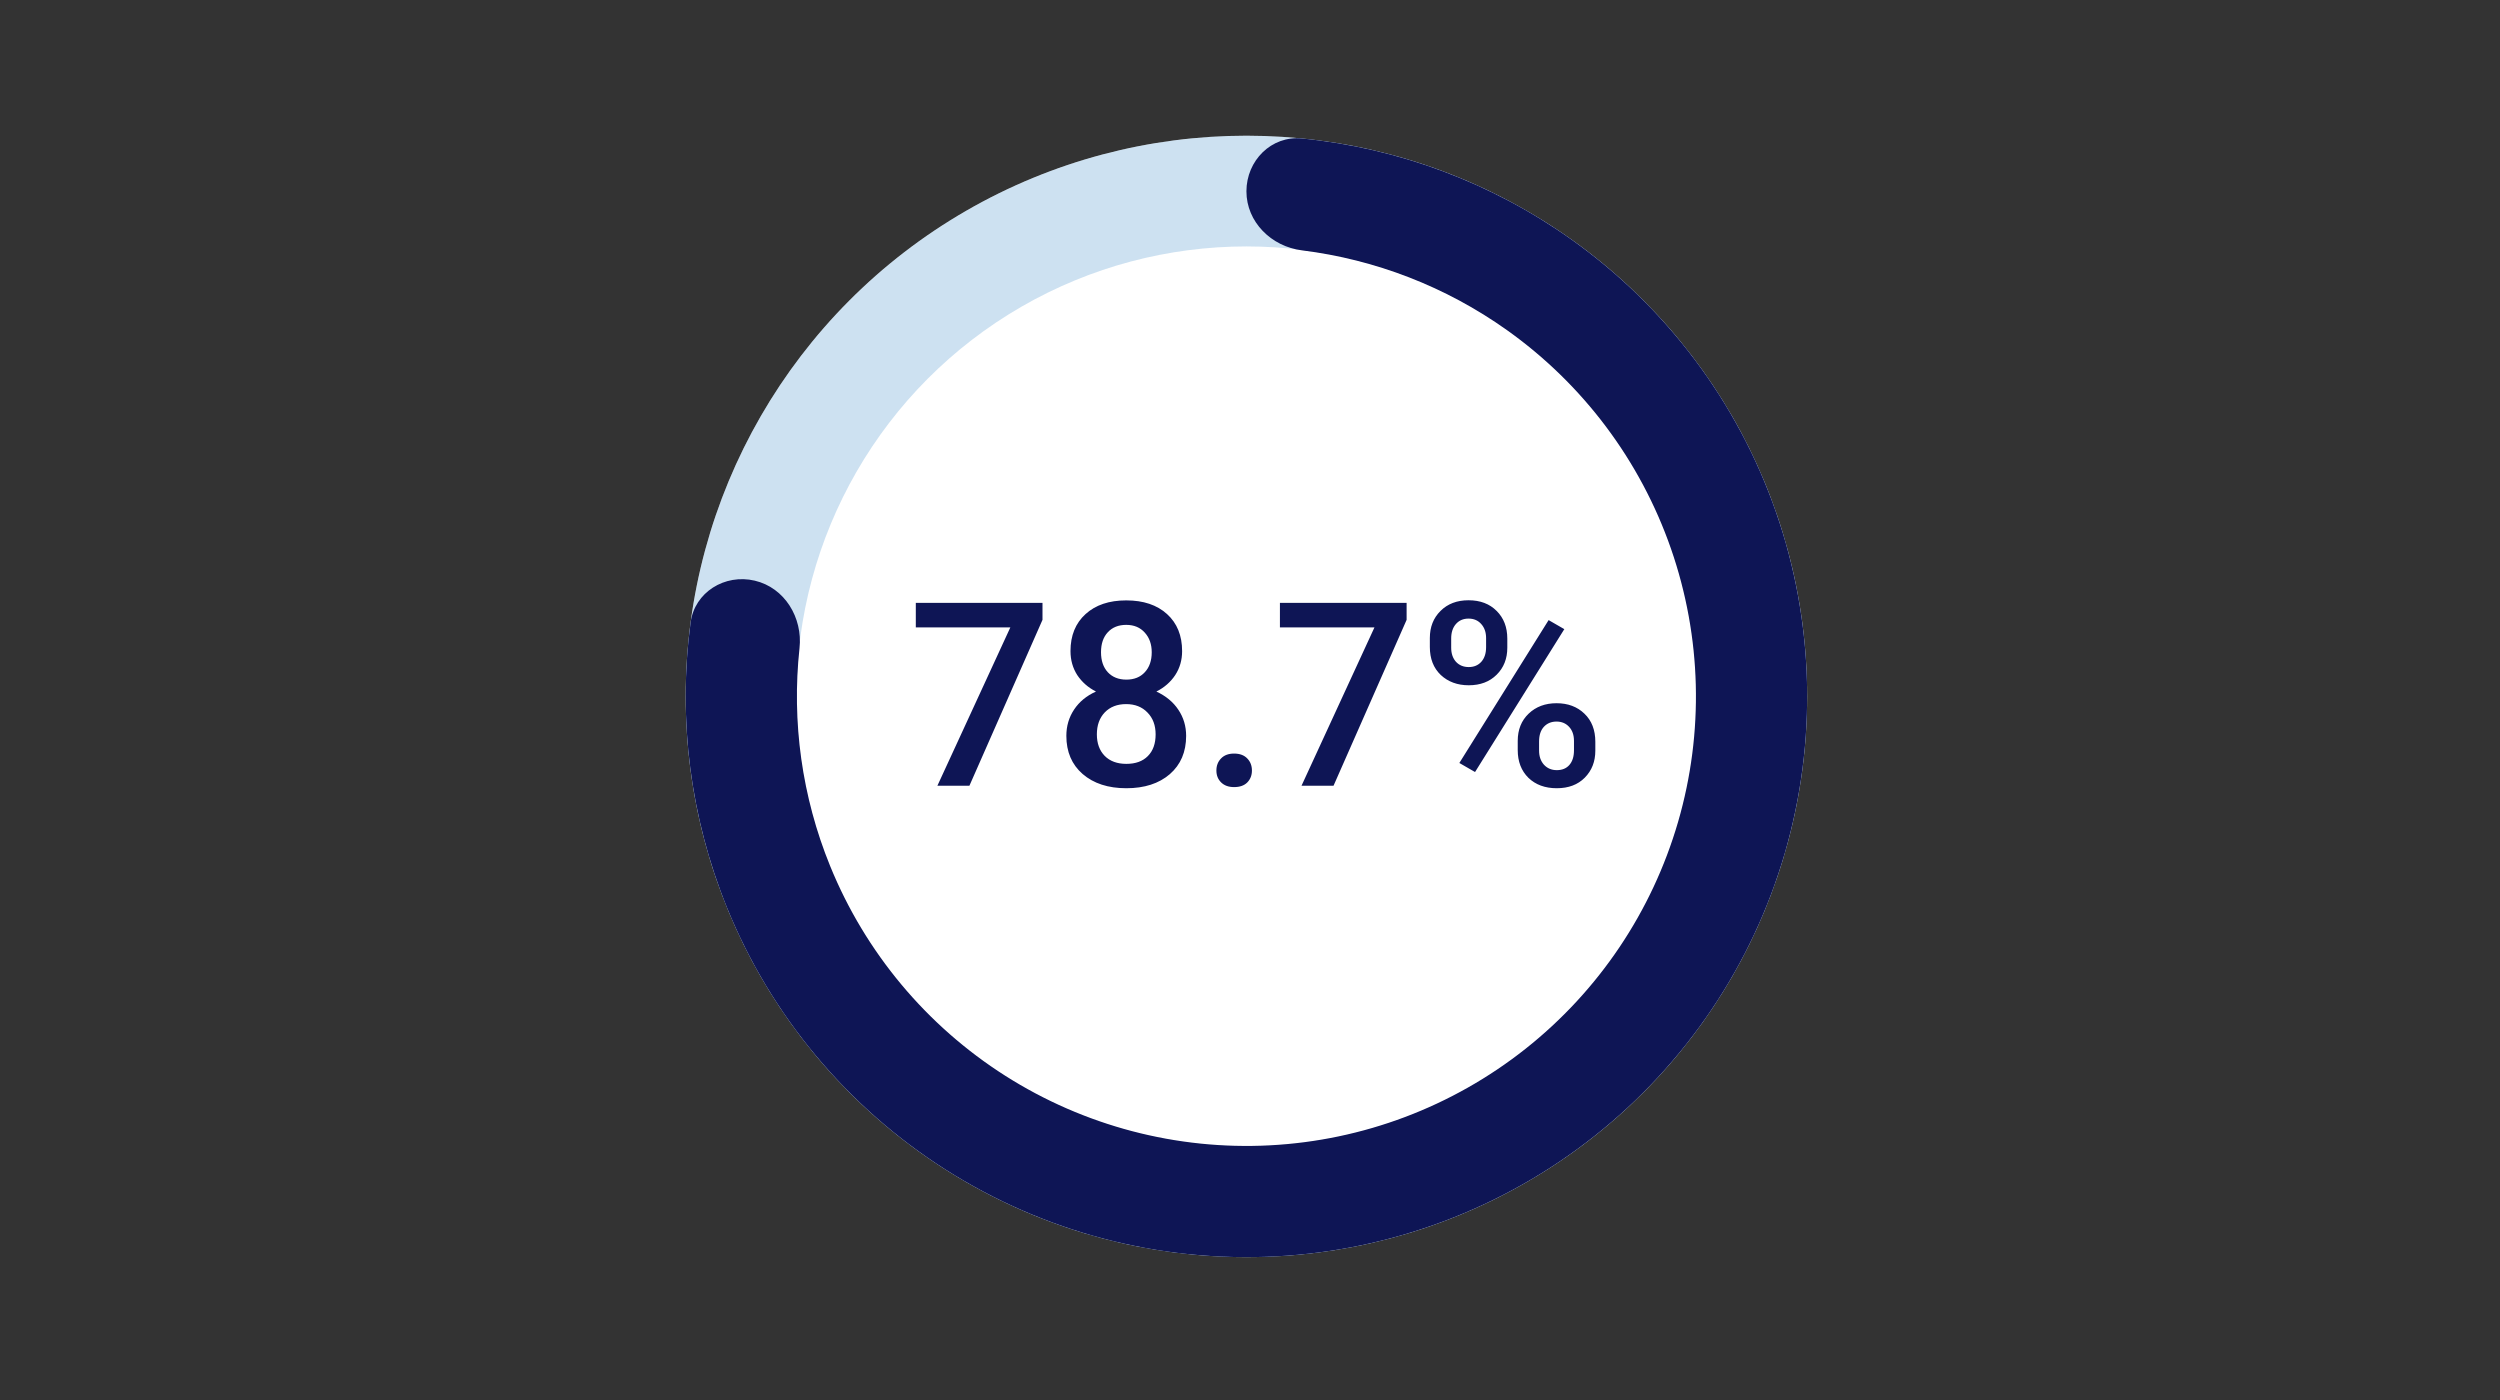 <svg width="350" height="196" viewBox="0 0 350 196" fill="none" xmlns="http://www.w3.org/2000/svg">
<rect x="0" y="0" width="350" height="196" fill="#333333" stroke="none"/>
<circle cx="174.5" cy="97.5" r="78.5" fill="white"/>
<circle cx="174.5" cy="97.5" r="70.75" stroke="#4791CE" stroke-opacity="0.27" stroke-width="15.5"/>
<path d="M174.5 26.784C174.5 22.485 177.994 18.96 182.271 19.386C195.811 20.733 208.817 25.582 219.981 33.517C233.266 42.961 243.282 56.306 248.639 71.7C253.996 87.094 254.428 103.775 249.876 119.426C245.323 135.077 236.012 148.922 223.233 159.041C210.455 169.16 194.843 175.051 178.565 175.895C162.288 176.739 146.151 172.495 132.394 163.752C118.637 155.009 107.944 142.201 101.796 127.105C96.631 114.42 94.891 100.649 96.684 87.16C97.25 82.899 101.482 80.306 105.666 81.292C109.851 82.277 112.393 86.469 111.931 90.743C110.817 101.065 112.269 111.545 116.215 121.234C121.143 133.336 129.716 143.604 140.744 150.613C151.773 157.622 164.71 161.025 177.759 160.348C190.809 159.671 203.324 154.949 213.569 146.837C223.813 138.725 231.278 127.625 234.928 115.077C238.577 102.53 238.231 89.158 233.936 76.817C229.642 64.475 221.612 53.777 210.961 46.206C202.434 40.145 192.566 36.329 182.264 35.048C177.998 34.518 174.5 31.083 174.5 26.784Z" fill="#0E1555"/>
<path d="M145.949 86.779L135.719 110H131.236L141.449 87.834H128.213V84.406H145.949V86.779ZM165.496 91.156C165.496 92.41 165.174 93.529 164.529 94.514C163.885 95.486 163.006 96.254 161.893 96.816C163.229 97.438 164.254 98.287 164.969 99.365C165.695 100.443 166.059 101.662 166.059 103.021C166.059 105.271 165.297 107.059 163.773 108.383C162.25 109.695 160.223 110.352 157.691 110.352C155.148 110.352 153.109 109.689 151.574 108.365C150.051 107.041 149.289 105.26 149.289 103.021C149.289 101.65 149.652 100.42 150.379 99.33C151.105 98.24 152.125 97.402 153.438 96.816C152.336 96.254 151.463 95.486 150.818 94.514C150.186 93.529 149.869 92.41 149.869 91.156C149.869 88.977 150.572 87.248 151.979 85.971C153.385 84.693 155.283 84.055 157.674 84.055C160.076 84.055 161.98 84.693 163.387 85.971C164.793 87.248 165.496 88.977 165.496 91.156ZM161.787 102.811C161.787 101.545 161.406 100.525 160.645 99.752C159.895 98.967 158.898 98.574 157.656 98.574C156.414 98.574 155.418 98.961 154.668 99.734C153.93 100.508 153.561 101.533 153.561 102.811C153.561 104.064 153.924 105.066 154.65 105.816C155.389 106.566 156.402 106.941 157.691 106.941C158.98 106.941 159.982 106.578 160.697 105.852C161.424 105.125 161.787 104.111 161.787 102.811ZM161.242 91.314C161.242 90.201 160.92 89.287 160.275 88.572C159.631 87.846 158.764 87.482 157.674 87.482C156.584 87.482 155.723 87.828 155.09 88.519C154.457 89.199 154.141 90.131 154.141 91.314C154.141 92.486 154.457 93.418 155.09 94.109C155.734 94.801 156.602 95.147 157.691 95.147C158.781 95.147 159.643 94.801 160.275 94.109C160.92 93.418 161.242 92.486 161.242 91.314ZM172.773 105.5C173.57 105.5 174.186 105.729 174.619 106.186C175.053 106.631 175.27 107.193 175.27 107.873C175.27 108.541 175.053 109.098 174.619 109.543C174.186 109.977 173.57 110.193 172.773 110.193C172.012 110.193 171.408 109.977 170.963 109.543C170.518 109.109 170.295 108.553 170.295 107.873C170.295 107.193 170.512 106.631 170.945 106.186C171.379 105.729 171.988 105.5 172.773 105.5ZM196.926 86.779L186.695 110H182.213L192.426 87.834H179.189V84.406H196.926V86.779ZM200.178 89.328C200.178 87.781 200.676 86.516 201.672 85.531C202.668 84.535 203.975 84.037 205.592 84.037C207.232 84.037 208.545 84.535 209.529 85.531C210.525 86.516 211.023 87.811 211.023 89.416V90.682C211.023 92.217 210.525 93.477 209.529 94.461C208.545 95.445 207.244 95.938 205.627 95.938C204.045 95.938 202.738 95.457 201.707 94.496C200.688 93.523 200.178 92.217 200.178 90.576V89.328ZM203.166 90.682C203.166 91.49 203.389 92.147 203.834 92.65C204.291 93.143 204.889 93.389 205.627 93.389C206.354 93.389 206.939 93.143 207.385 92.65C207.83 92.147 208.053 91.467 208.053 90.611V89.328C208.053 88.519 207.824 87.863 207.367 87.359C206.922 86.856 206.33 86.603 205.592 86.603C204.854 86.603 204.262 86.861 203.816 87.377C203.383 87.881 203.166 88.549 203.166 89.381V90.682ZM212.482 103.725C212.482 102.154 212.992 100.883 214.012 99.91C215.031 98.938 216.332 98.451 217.914 98.451C219.508 98.451 220.809 98.938 221.816 99.91C222.836 100.883 223.346 102.195 223.346 103.848V105.096C223.346 106.619 222.854 107.879 221.869 108.875C220.896 109.859 219.59 110.352 217.949 110.352C216.309 110.352 214.984 109.865 213.977 108.893C212.98 107.908 212.482 106.613 212.482 105.008V103.725ZM215.471 105.096C215.471 105.893 215.699 106.549 216.156 107.064C216.625 107.568 217.223 107.82 217.949 107.82C218.699 107.82 219.285 107.58 219.707 107.1C220.141 106.607 220.357 105.922 220.357 105.043V103.725C220.357 102.904 220.129 102.248 219.672 101.756C219.215 101.264 218.629 101.018 217.914 101.018C217.188 101.018 216.596 101.264 216.139 101.756C215.693 102.248 215.471 102.928 215.471 103.795V105.096ZM206.506 108.084L204.309 106.818L216.807 86.814L219.004 88.08L206.506 108.084Z" fill="#0E1555"/>
</svg>
